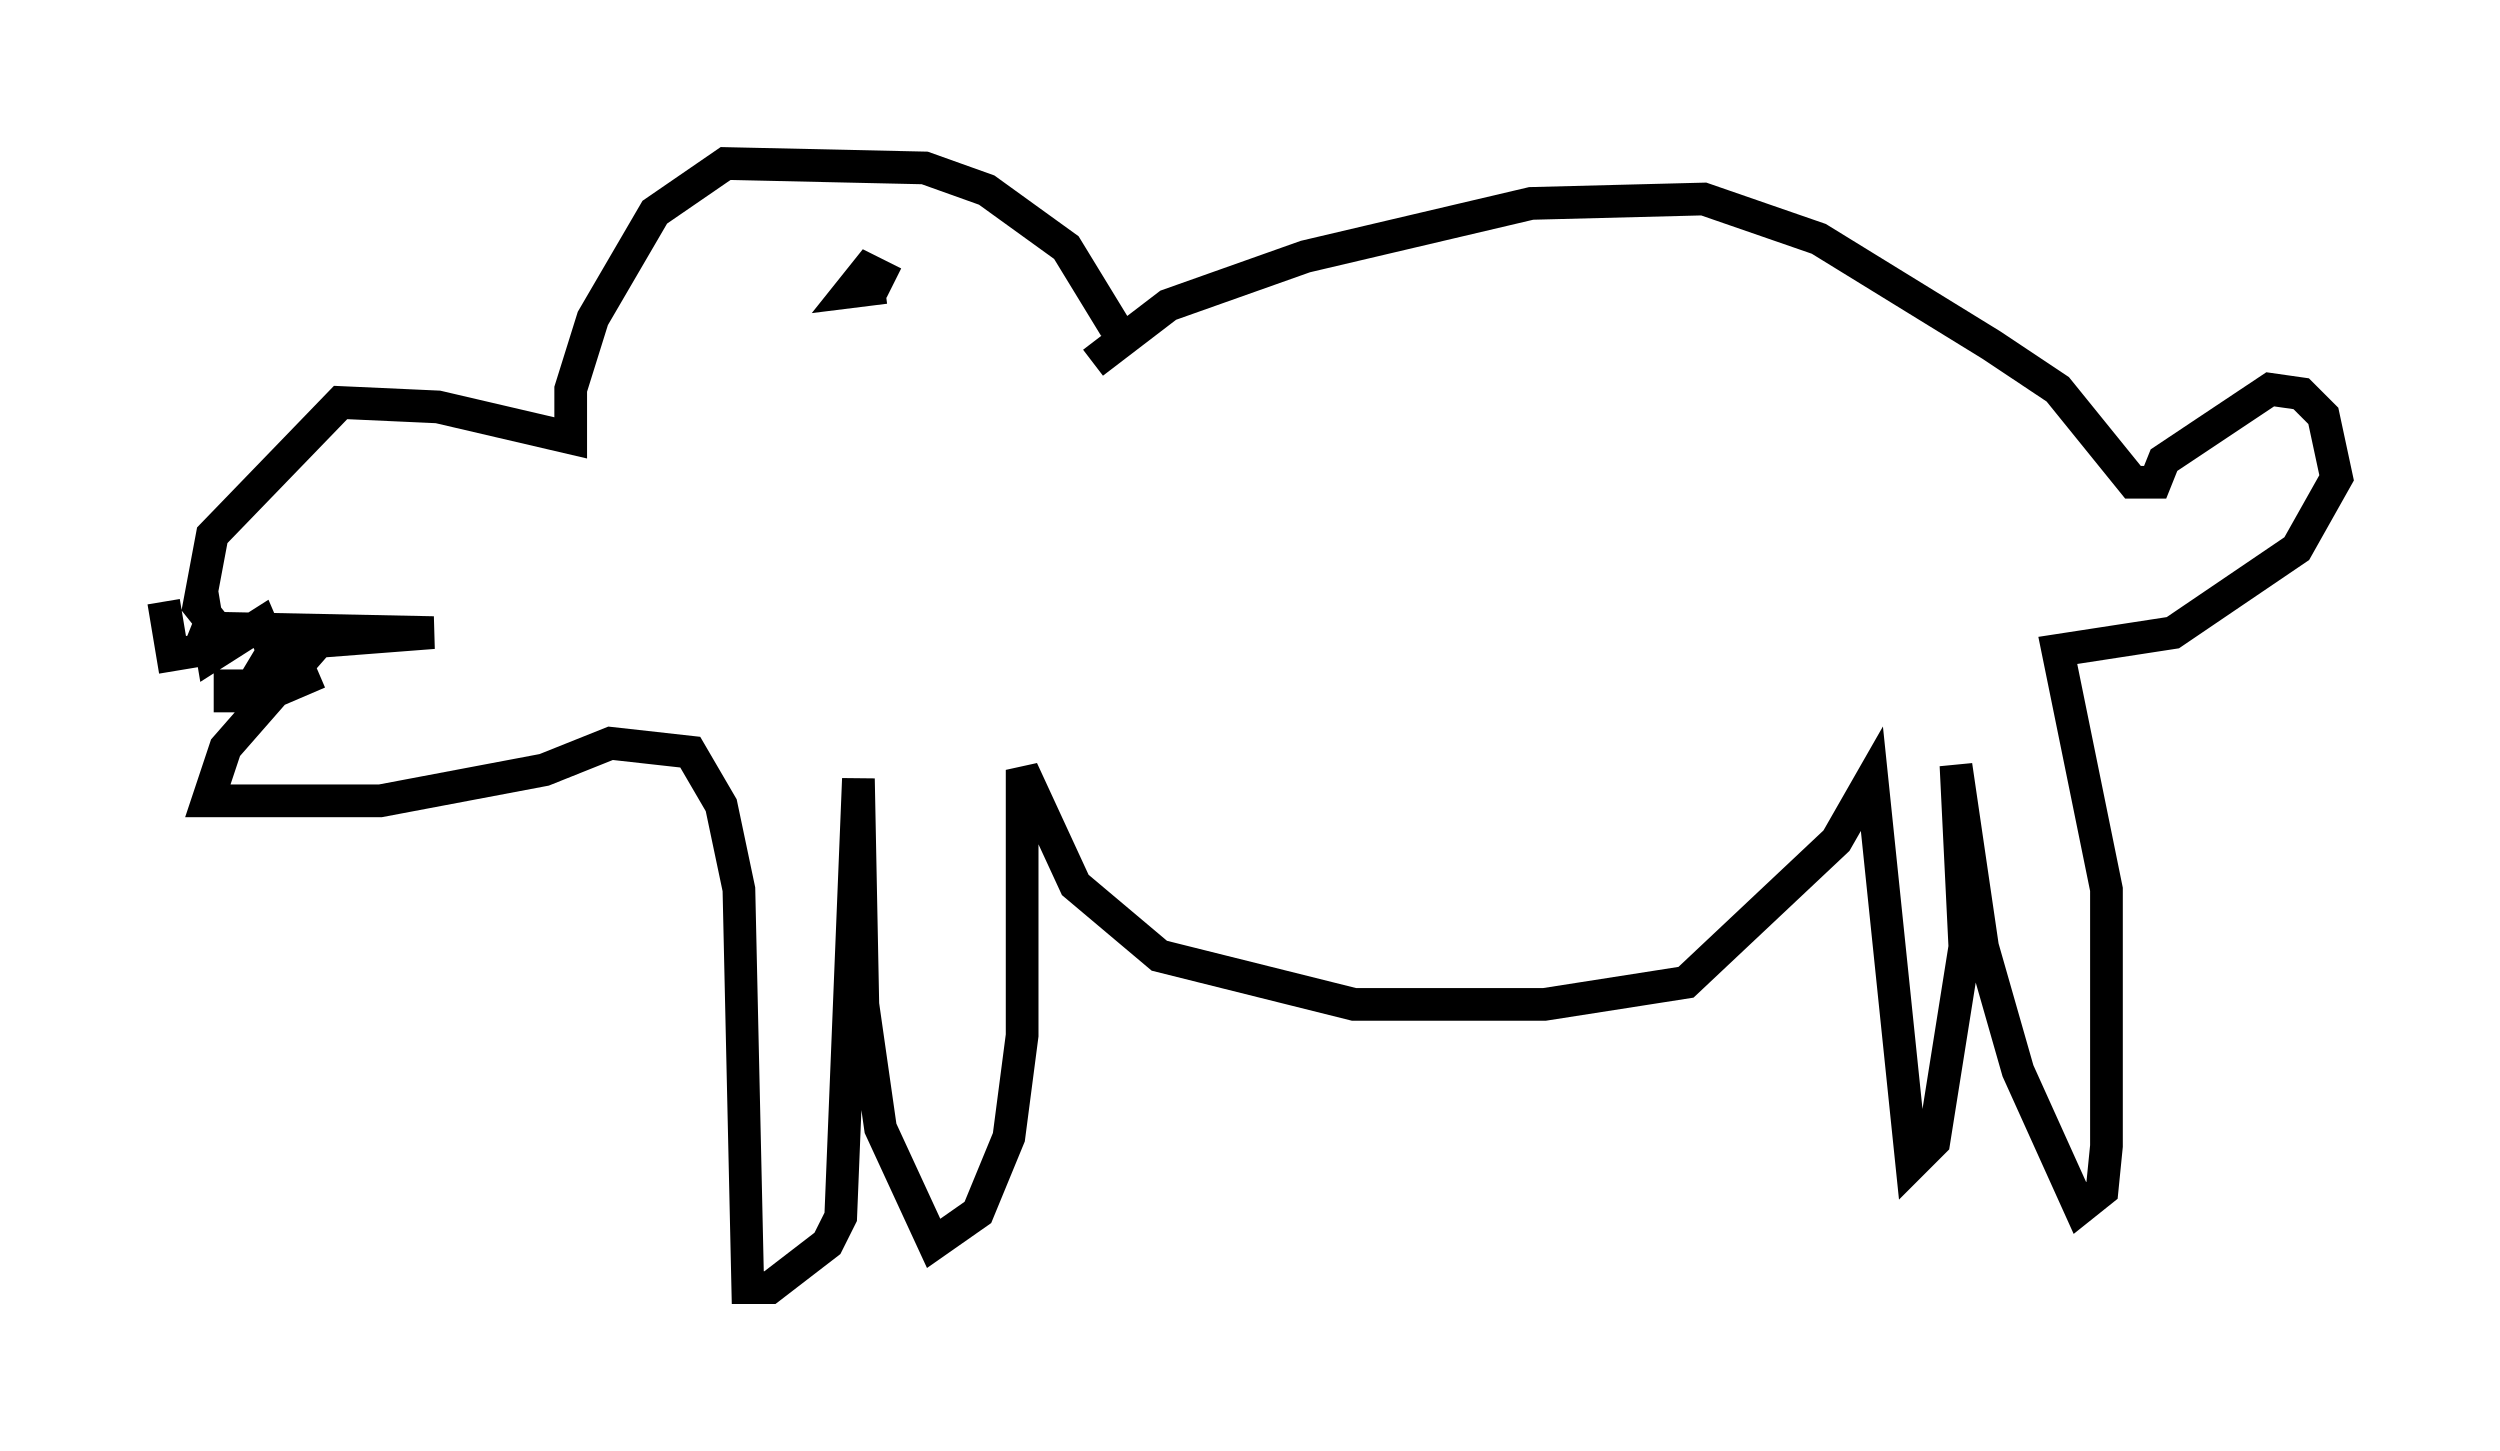 <?xml version="1.0" encoding="utf-8" ?>
<svg baseProfile="full" height="44.37" version="1.1" width="76.44" xmlns="http://www.w3.org/2000/svg" xmlns:ev="http://www.w3.org/2001/xml-events" xmlns:xlink="http://www.w3.org/1999/xlink"><defs /><rect fill="white" height="44.37" width="76.44" x="0" y="0" /><path d="M34.093, 10.819 m0.0, -0.812 l-1.488, -2.436 -2.436, -1.759 l-1.894, -0.677 -6.089, -0.135 l-2.165, 1.488 -1.894, 3.248 l-0.677, 2.165 0.0, 1.488 l-4.059, -0.947 -2.977, -0.135 l-3.924, 4.059 -0.406, 2.165 l0.541, 0.677 6.631, 0.135 l-3.518, 0.271 -2.842, 3.248 l-0.541, 1.624 5.277, 0.0 l5.007, -0.947 2.03, -0.812 l2.436, 0.271 0.947, 1.624 l0.541, 2.571 0.271, 12.178 l0.677, 0.0 1.759, -1.353 l0.406, -0.812 0.541, -13.396 l0.135, 6.901 0.541, 3.789 l1.624, 3.518 1.353, -0.947 l0.947, -2.3 0.406, -3.112 l0.0, -8.119 1.624, 3.518 l2.571, 2.165 5.954, 1.488 l5.819, 0.0 4.33, -0.677 l4.601, -4.33 1.083, -1.894 l1.218, 11.773 0.677, -0.677 l0.947, -5.954 -0.271, -5.548 l0.812, 5.548 1.083, 3.789 l1.894, 4.195 0.677, -0.541 l0.135, -1.353 0.0, -7.848 l-1.488, -7.307 3.518, -0.541 l3.789, -2.571 1.218, -2.165 l-0.406, -1.894 -0.677, -0.677 l-0.947, -0.135 -3.248, 2.165 l-0.271, 0.677 -0.677, 0.0 l-2.3, -2.842 -2.03, -1.353 l-5.277, -3.248 -3.518, -1.218 l-5.277, 0.135 -6.901, 1.624 l-4.195, 1.488 -2.3, 1.759 m-6.089, -2.436 l-0.812, -0.406 -0.541, 0.677 l1.083, -0.135 m-22.057, 9.607 l0.271, 1.624 0.812, -0.135 l0.271, -0.677 0.135, 0.812 l1.488, -0.947 0.406, 0.947 l0.812, 0.135 0.812, -0.947 m-2.977, 2.571 l0.0, -0.812 0.677, 0.0 l0.406, -0.677 0.677, 0.677 l0.947, -0.406 " fill="none" stroke="black" stroke-width="1" /></svg>